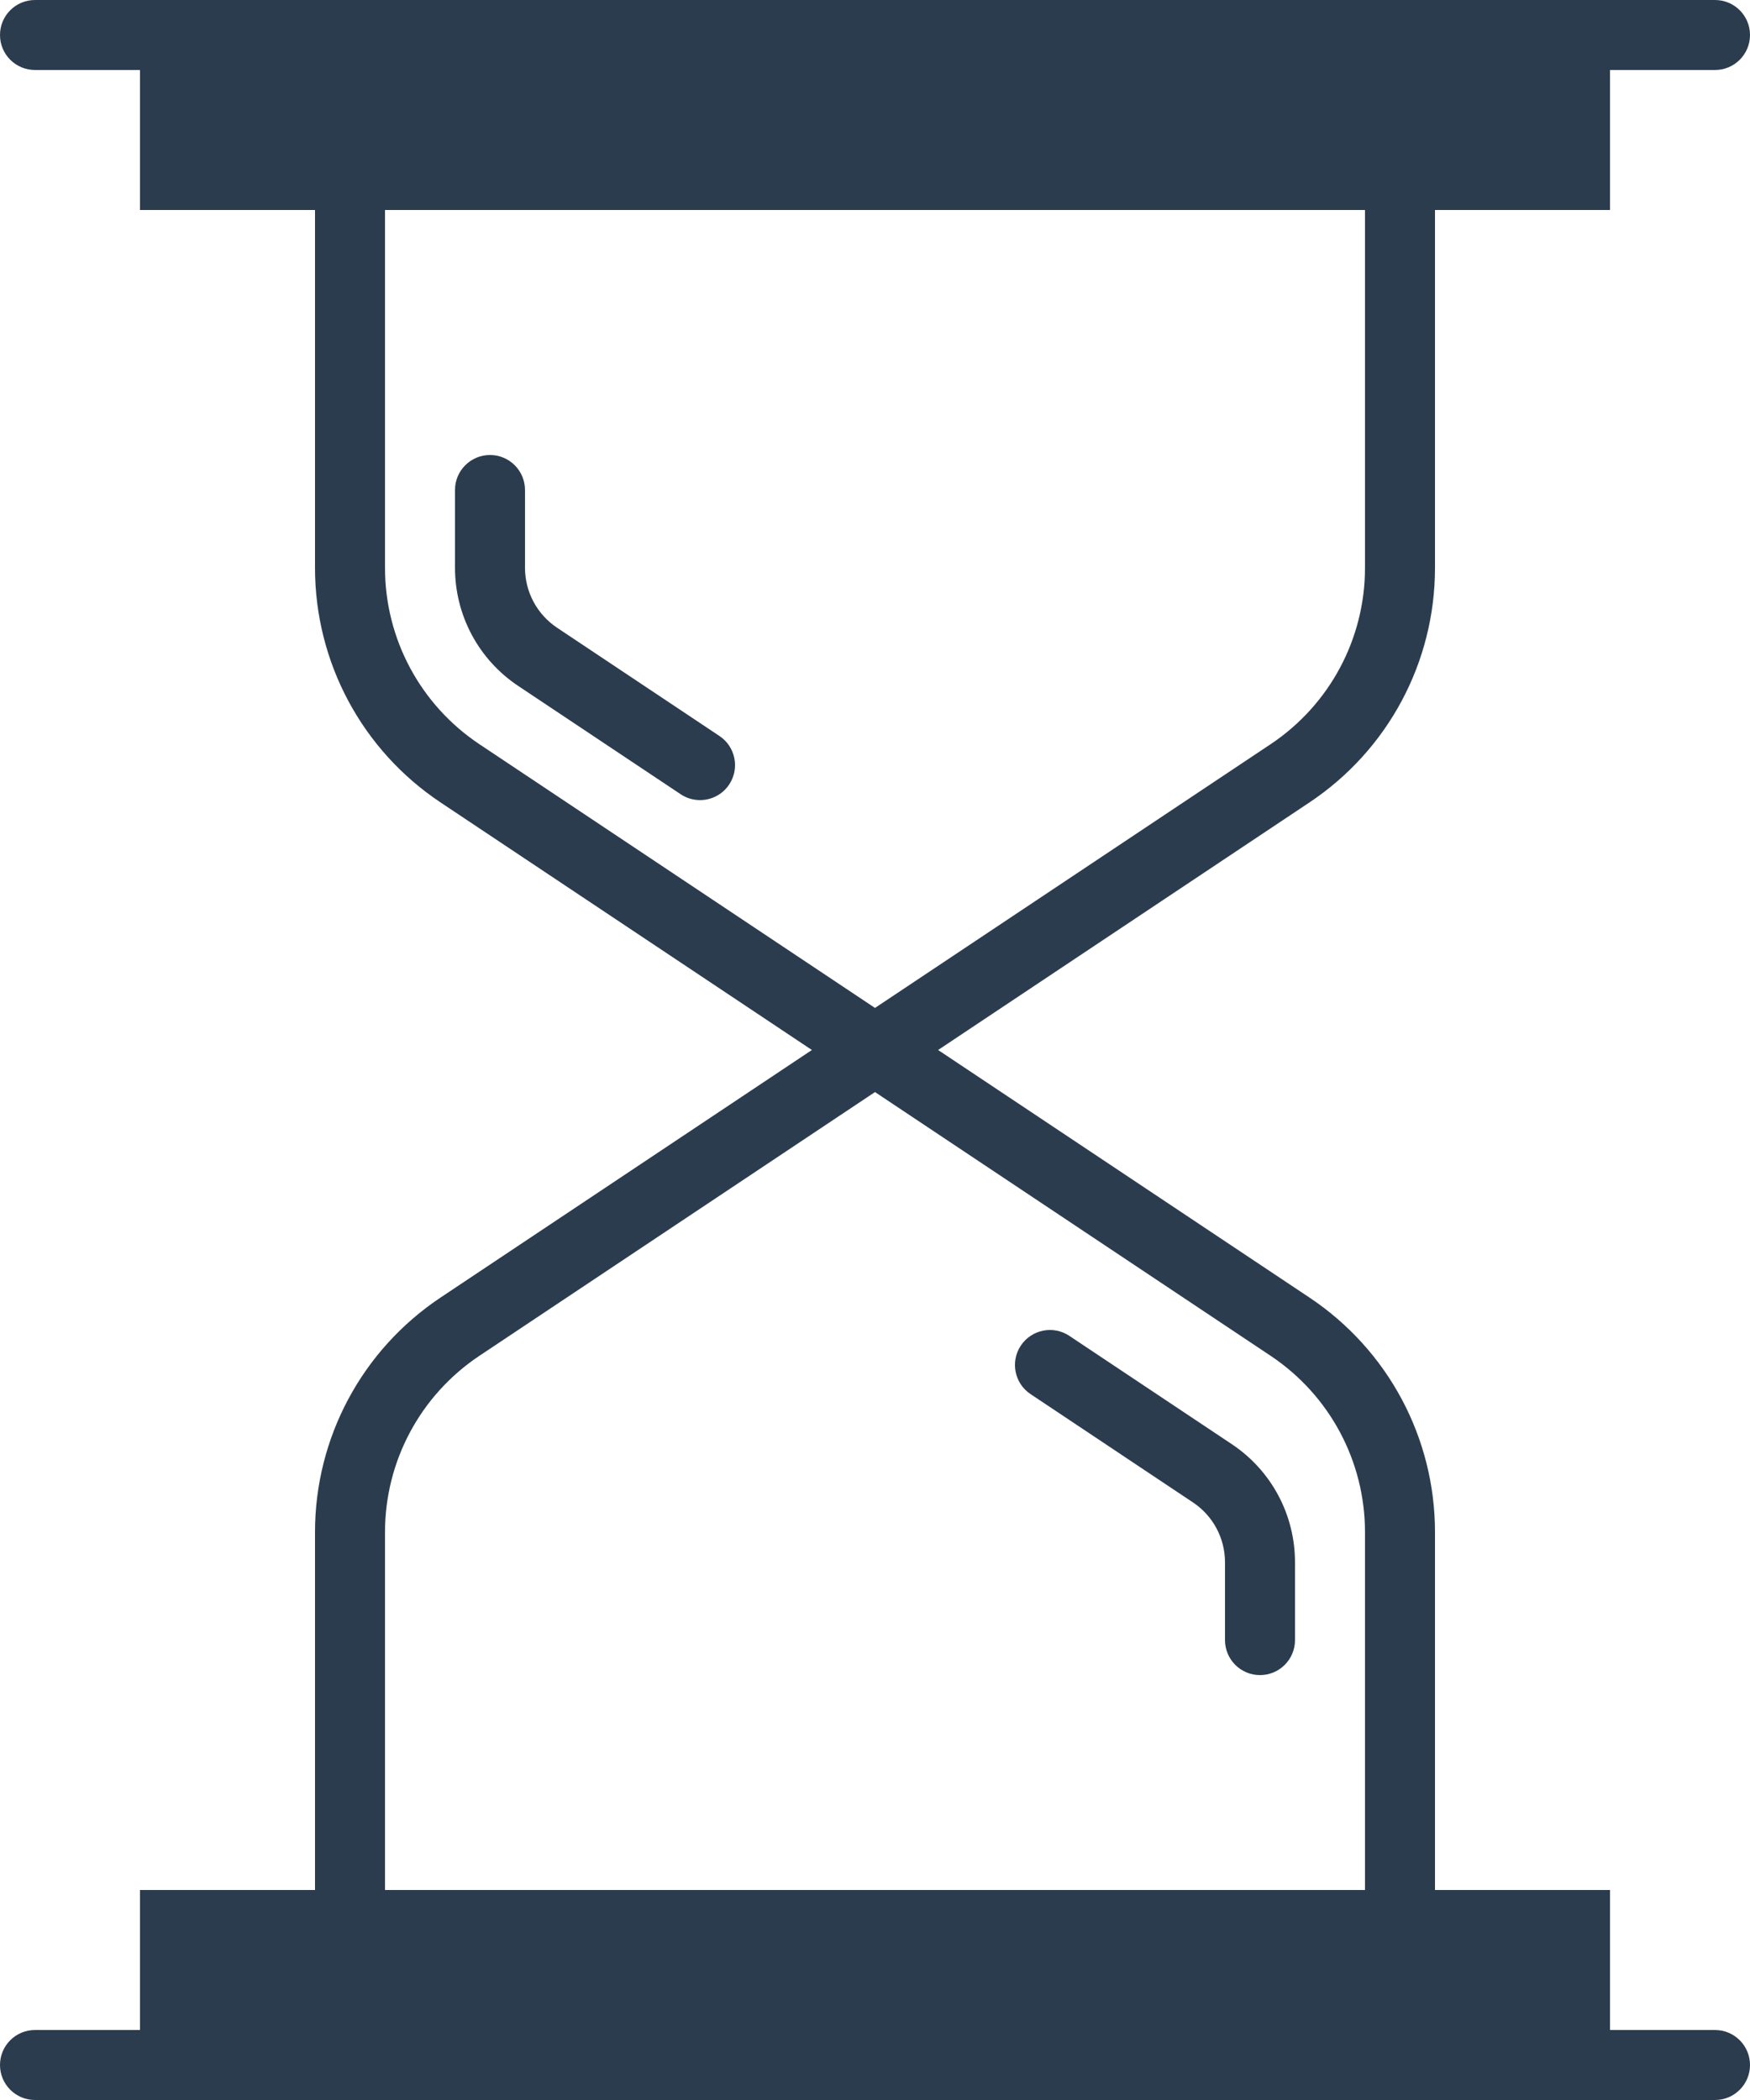 <svg width="60" height="72" viewBox="0 0 60 72" fill="none" xmlns="http://www.w3.org/2000/svg">
<path d="M58.8 69.6H55.2V64.8H49.2V52.534C49.2 49.294 47.59 46.284 44.893 44.486L32.164 36L44.893 27.514C47.59 25.716 49.2 22.706 49.2 19.466V7.2H55.2V2.4H58.8C59.462 2.4 60 1.864 60 1.2C60 0.536 59.462 0 58.8 0H55.2H54H6H4.8H1.2C0.538 0 0 0.536 0 1.2C0 1.864 0.538 2.4 1.2 2.4H4.8V7.2H10.8V19.466C10.8 22.706 12.41 25.716 15.107 27.514L27.836 36L15.107 44.486C12.41 46.284 10.8 49.294 10.8 52.534V64.8H4.8V69.6H1.2C0.538 69.6 0 70.136 0 70.8C0 71.464 0.538 72 1.2 72H4.8H6H54H55.2H58.8C59.462 72 60 71.464 60 70.8C60 70.136 59.462 69.6 58.8 69.6ZM16.438 25.517C14.411 24.164 13.2 21.902 13.2 19.466V7.2H46.8V19.466C46.8 21.902 45.589 24.164 43.562 25.517L30 34.558L16.438 25.517ZM13.2 52.534C13.2 50.098 14.411 47.836 16.438 46.483L30 37.442L43.562 46.483C45.589 47.836 46.8 50.098 46.8 52.534V64.8H13.2V52.534Z" fill="#2B3C4E"/>
<path d="M19.101 21.523C18.412 21.064 18 20.294 18 19.466V16.8C18 16.137 17.462 15.6 16.8 15.6C16.138 15.6 15.6 16.137 15.6 16.8V19.466C15.6 21.1 16.411 22.615 17.77 23.52L23.335 27.23C23.539 27.366 23.771 27.432 24 27.432C24.388 27.432 24.768 27.245 25 26.898C25.367 26.346 25.218 25.602 24.667 25.234L19.101 21.523Z" fill="#2B3C4E"/>
<path d="M42.23 49.512L36.665 45.802C36.113 45.433 35.369 45.582 35 46.134C34.633 46.686 34.782 47.43 35.333 47.798L40.898 51.509C41.588 51.968 42 52.736 42 53.566V56.232C42 56.896 42.538 57.432 43.2 57.432C43.862 57.432 44.4 56.896 44.4 56.232V53.566C44.4 51.931 43.589 50.417 42.23 49.512Z" fill="#2B3C4E"/>
</svg>
